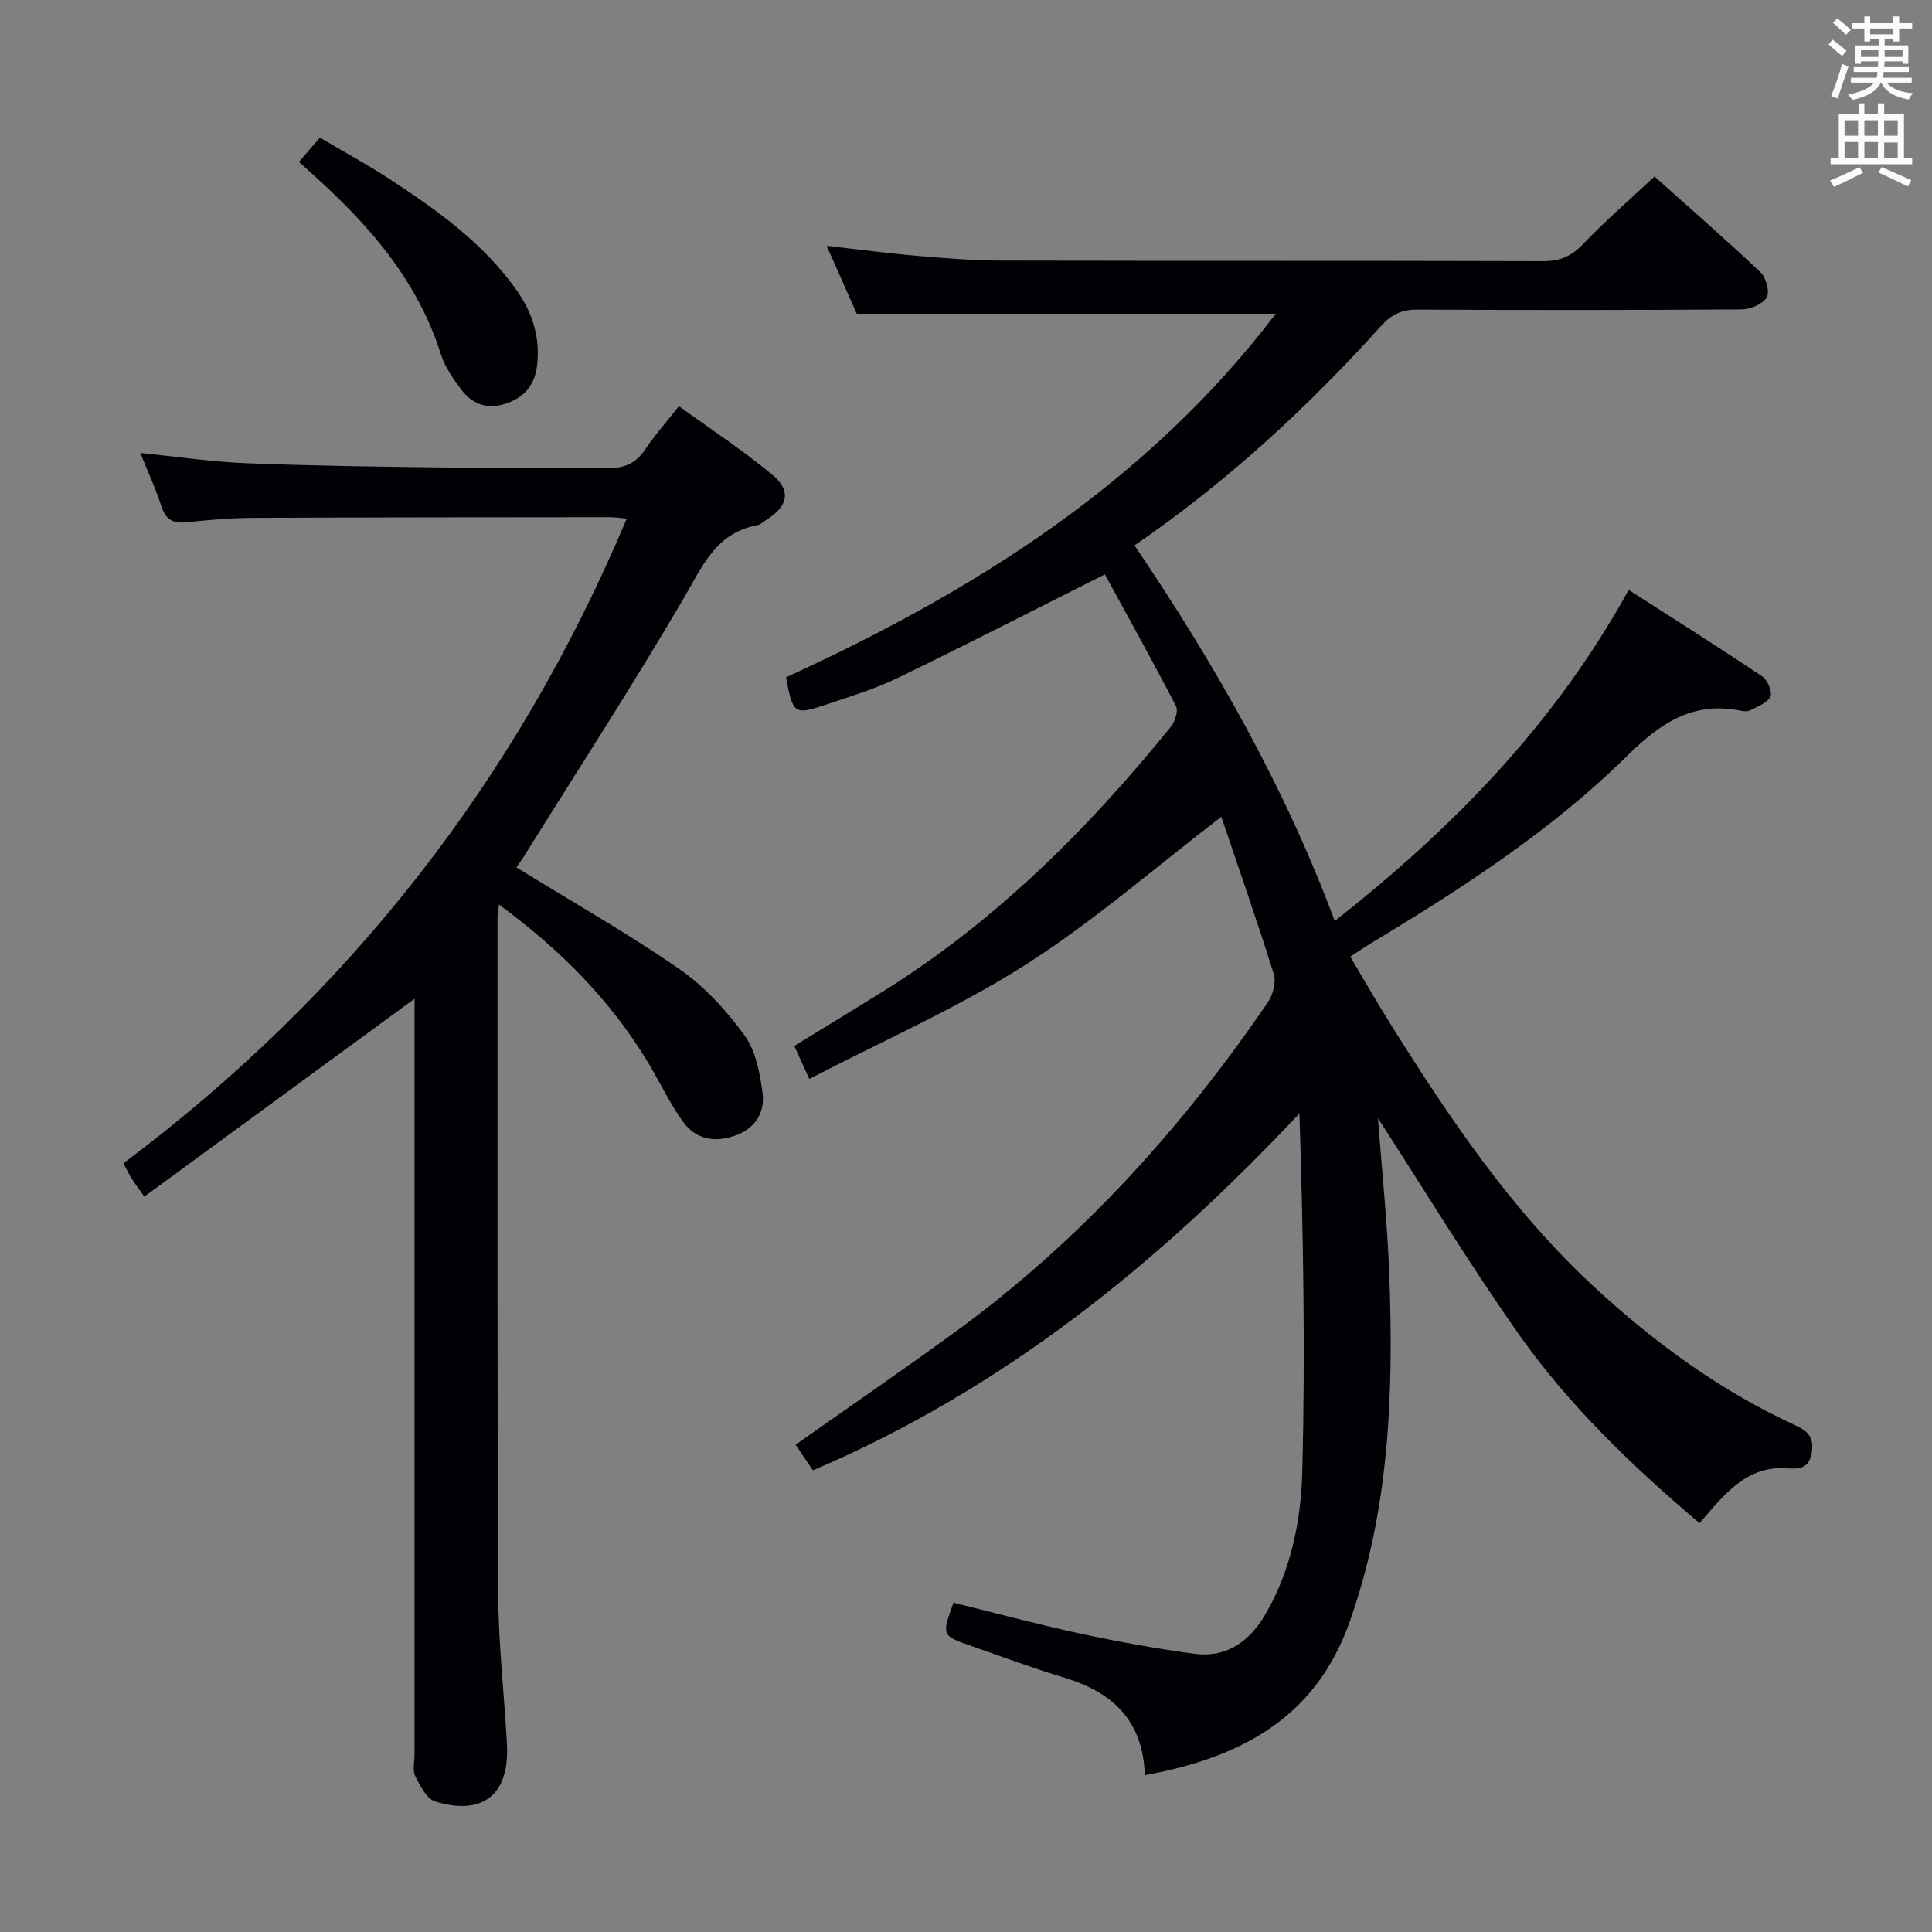<svg enable-background="new 0 0 400 400" viewBox="0 0 400 400" xmlns="http://www.w3.org/2000/svg"><rect x="0" y="0" width="400" height="400" fill="#808080" stroke="none"/><g fill="#010105"><path d="m237.02 367.53c-.36-11.44-6.78-17.19-16.65-20.18-6.51-1.97-12.9-4.35-19.33-6.59-6.1-2.13-6.09-2.15-3.63-8.94 8.74 2.15 17.49 4.51 26.34 6.42 7.78 1.67 15.63 3.09 23.52 4.15 6.72.9 11.46-2.57 14.74-8.21 5.32-9.16 7.37-19.44 7.62-29.66.62-24.55.2-49.12-.6-73.99-29.13 30.99-61.26 57.07-100.72 73.89-1.25-1.85-2.43-3.58-3.6-5.3 11.11-7.84 22.04-15.35 32.76-23.14 25.88-18.8 47.03-42.15 65.02-68.46 1.05-1.54 1.76-4.14 1.24-5.81-3.41-10.93-7.2-21.73-10.87-32.6-13.6 10.41-26.4 21.63-40.58 30.66-14.05 8.95-29.5 15.69-44.72 23.61-1.3-2.86-2.11-4.63-3.11-6.83 6.07-3.72 11.98-7.33 17.86-10.97 23.52-14.56 42.8-33.75 60.09-55.1.87-1.07 1.59-3.3 1.07-4.31-4.88-9.41-10.04-18.67-14.72-27.25-14.71 7.38-28.71 14.58-42.87 21.43-4.76 2.3-9.9 3.87-14.93 5.56-6.5 2.18-6.81 1.9-8.21-5.68 38.95-17.83 74.72-40.23 101.39-75.27-28.92 0-57.42 0-86.75 0-1.73-3.9-3.84-8.68-6.23-14.07 6.77.77 12.81 1.58 18.86 2.09 5.79.5 11.61.95 17.42.97 37.33.09 74.66 0 111.99.12 3.45.01 5.84-.94 8.25-3.46 4.59-4.8 9.64-9.16 14.88-14.07 6.98 6.25 14.62 12.91 21.97 19.86 1.15 1.09 1.93 4.1 1.24 5.21-.87 1.4-3.41 2.44-5.24 2.45-22.33.16-44.66.16-66.99.04-3.27-.02-5.42.96-7.65 3.44-15.2 16.86-31.8 32.21-50.99 45.38 16.51 24.41 30.99 49.7 41.46 77.77 24.46-19.27 45.51-40.72 60.85-68.56 9.41 6.04 18.61 11.85 27.64 17.9 1.1.74 2.16 3.22 1.71 4.18-.62 1.32-2.66 2.03-4.17 2.85-.53.28-1.34.22-1.97.09-9.88-2.03-16.68 2.58-23.47 9.29-15.72 15.52-34.22 27.48-53.07 38.84-1.27.77-2.5 1.61-4.31 2.79 2.65 4.45 5.16 8.85 7.84 13.15 12.44 19.94 25.47 39.41 42.94 55.49 12.44 11.46 25.96 21.31 41.38 28.39 2.6 1.19 3.92 2.56 3.38 5.68-.56 3.24-2.55 3.4-5.05 3.22-8.55-.62-13.06 5.47-18.18 11.35-13.99-11.85-27.07-24.39-37.51-39.24-10.29-14.62-19.58-29.95-29.06-44.58.77 10.43 1.95 21.58 2.35 32.75.88 24.35.02 48.54-8.35 71.85-7.05 19.6-22.47 27.8-42.28 31.4z"/><path d="m106.9 179.58c11.52 7.1 22.94 13.58 33.7 21.01 5.22 3.61 9.78 8.6 13.54 13.76 2.36 3.25 3.23 7.91 3.75 12.07.47 3.8-1.45 7.12-5.43 8.6-4.37 1.63-8.4.96-11.12-2.86-2.68-3.77-4.68-8.03-7.07-12.02-7.8-13.01-18.25-23.51-30.96-32.86-.16 1.29-.3 1.88-.3 2.46.01 46.82-.08 93.65.14 140.47.05 10.29 1.25 20.57 1.81 30.86.62 11.55-6.07 14.66-14.87 11.9-1.78-.56-3.13-3.28-4.13-5.28-.6-1.21-.13-2.95-.13-4.44 0-50.49 0-100.98 0-151.47 0-1.76 0-3.52 0-5-18.77 13.74-37.3 27.31-55.95 40.96-1.34-1.91-2.05-2.83-2.66-3.81-.52-.83-.95-1.73-1.67-3.08 46.64-34.98 81.39-79.25 104.21-133.47-1.53-.14-2.47-.3-3.4-.3-24.66.02-49.32.02-73.98.14-4.64.02-9.3.44-13.92.92-2.84.3-4.21-.74-5.08-3.42-1.15-3.57-2.74-7-4.33-10.94 7.73.78 14.79 1.84 21.88 2.12 13.63.54 27.28.73 40.92.89 11.33.14 22.66-.12 33.99.11 3.59.07 5.91-1.06 7.85-3.99 1.92-2.9 4.27-5.51 6.88-8.81 6.54 4.74 13.18 9.09 19.25 14.13 4.12 3.42 3.36 6.61-1.3 9.49-.57.35-1.1.9-1.71 1.01-8.62 1.58-11.39 8.53-15.28 15.18-10.57 18.06-21.97 35.62-33.04 53.38-.53.85-1.13 1.63-1.59 2.29z"/><path d="m61.89 33.52c1.49-1.74 2.68-3.11 4.33-5.03 4.78 2.83 9.69 5.48 14.34 8.52 9.9 6.47 19.52 13.29 26.46 23.17 3.28 4.66 4.84 9.74 4.18 15.47-.47 4.08-2.63 6.63-6.5 7.92-3.85 1.29-6.96.09-9.24-2.96-1.67-2.23-3.35-4.65-4.18-7.26-4.72-14.98-14.48-26.32-25.8-36.59-1.11-.99-2.21-1.99-3.59-3.24z"/></g><path d="m378.6 9.2.8-1c.9.7 1.9 1.4 2.9 2.3l-.9 1.1c-1.1-.9-2-1.7-2.8-2.4zm.5 10.7c.9-2.1 1.6-4.3 2.3-6.7.4.2.8.4 1.3.6-.7 2.1-1.5 4.3-2.2 6.6zm.4-15.2.9-.9c1 .8 2 1.6 2.8 2.4l-1 1c-1-.9-1.9-1.8-2.7-2.5zm12.5-1.3h1.2v1.4h2.7v1.1h-2.7v2.7h-1.2v-.5h-1.8v1.3h4.9v3.8h-1.2v-.5h-3.7c0 .4-.1.9-.1 1.2h5.1v1h-5.2c0 .5-.1.9-.2 1.2h6v1h-5.2c1.1 1.3 2.9 2 5.5 2.2-.4.4-.7.8-.9 1.3-2.9-.5-4.8-1.6-5.7-3.5h-.1c-.8 1.7-2.7 2.9-5.9 3.6-.2-.4-.6-.8-.9-1.1 2.8-.6 4.6-1.4 5.4-2.5h-4.8v-1h5.3c.1-.3.2-.7.2-1.2h-4.9v-1h5c0-.4 0-.8.1-1.2h-3.6v.5h-1.2v-3.8h4.9v-1.3h-1.8v.5h-1.2v-2.7h-2.6v-1.1h2.6v-1.4h1.2v1.4h4.7v-1.4zm-6.7 8.4h3.6c0-.4 0-.9 0-1.4h-3.6zm1.9-4.7h4.7v-1.2h-4.7zm6.7 3.3h-3.7v1.4h3.7z" fill="#fafbfa"/><path d="m384.7 21.4h1.3v2.2h2.8v-2.2h1.3v2.2h4.1v9.1h1.7v1.3h-16.9v-1.3h1.7v-9.1h4.1v-2.2zm.3 13.2.7 1.2c-1.8.9-3.8 1.9-6 2.9-.2-.4-.5-.8-.8-1.3 2.4-1 4.4-2 6.1-2.8zm-3.1-6.5h2.8v-3.2h-2.8zm0 4.6h2.8v-3.3h-2.8zm4.1-4.6h2.8v-3.2h-2.8zm0 4.6h2.8v-3.3h-2.8zm3.6 1.9c2.1.9 4.1 1.8 6.1 2.7l-.7 1.3c-2.2-1.1-4.2-2-6.1-2.9zm3.3-9.7h-2.8v3.2h2.8zm-2.8 7.8h2.8v-3.2h-2.8z" fill="#fafbfa"/></svg>